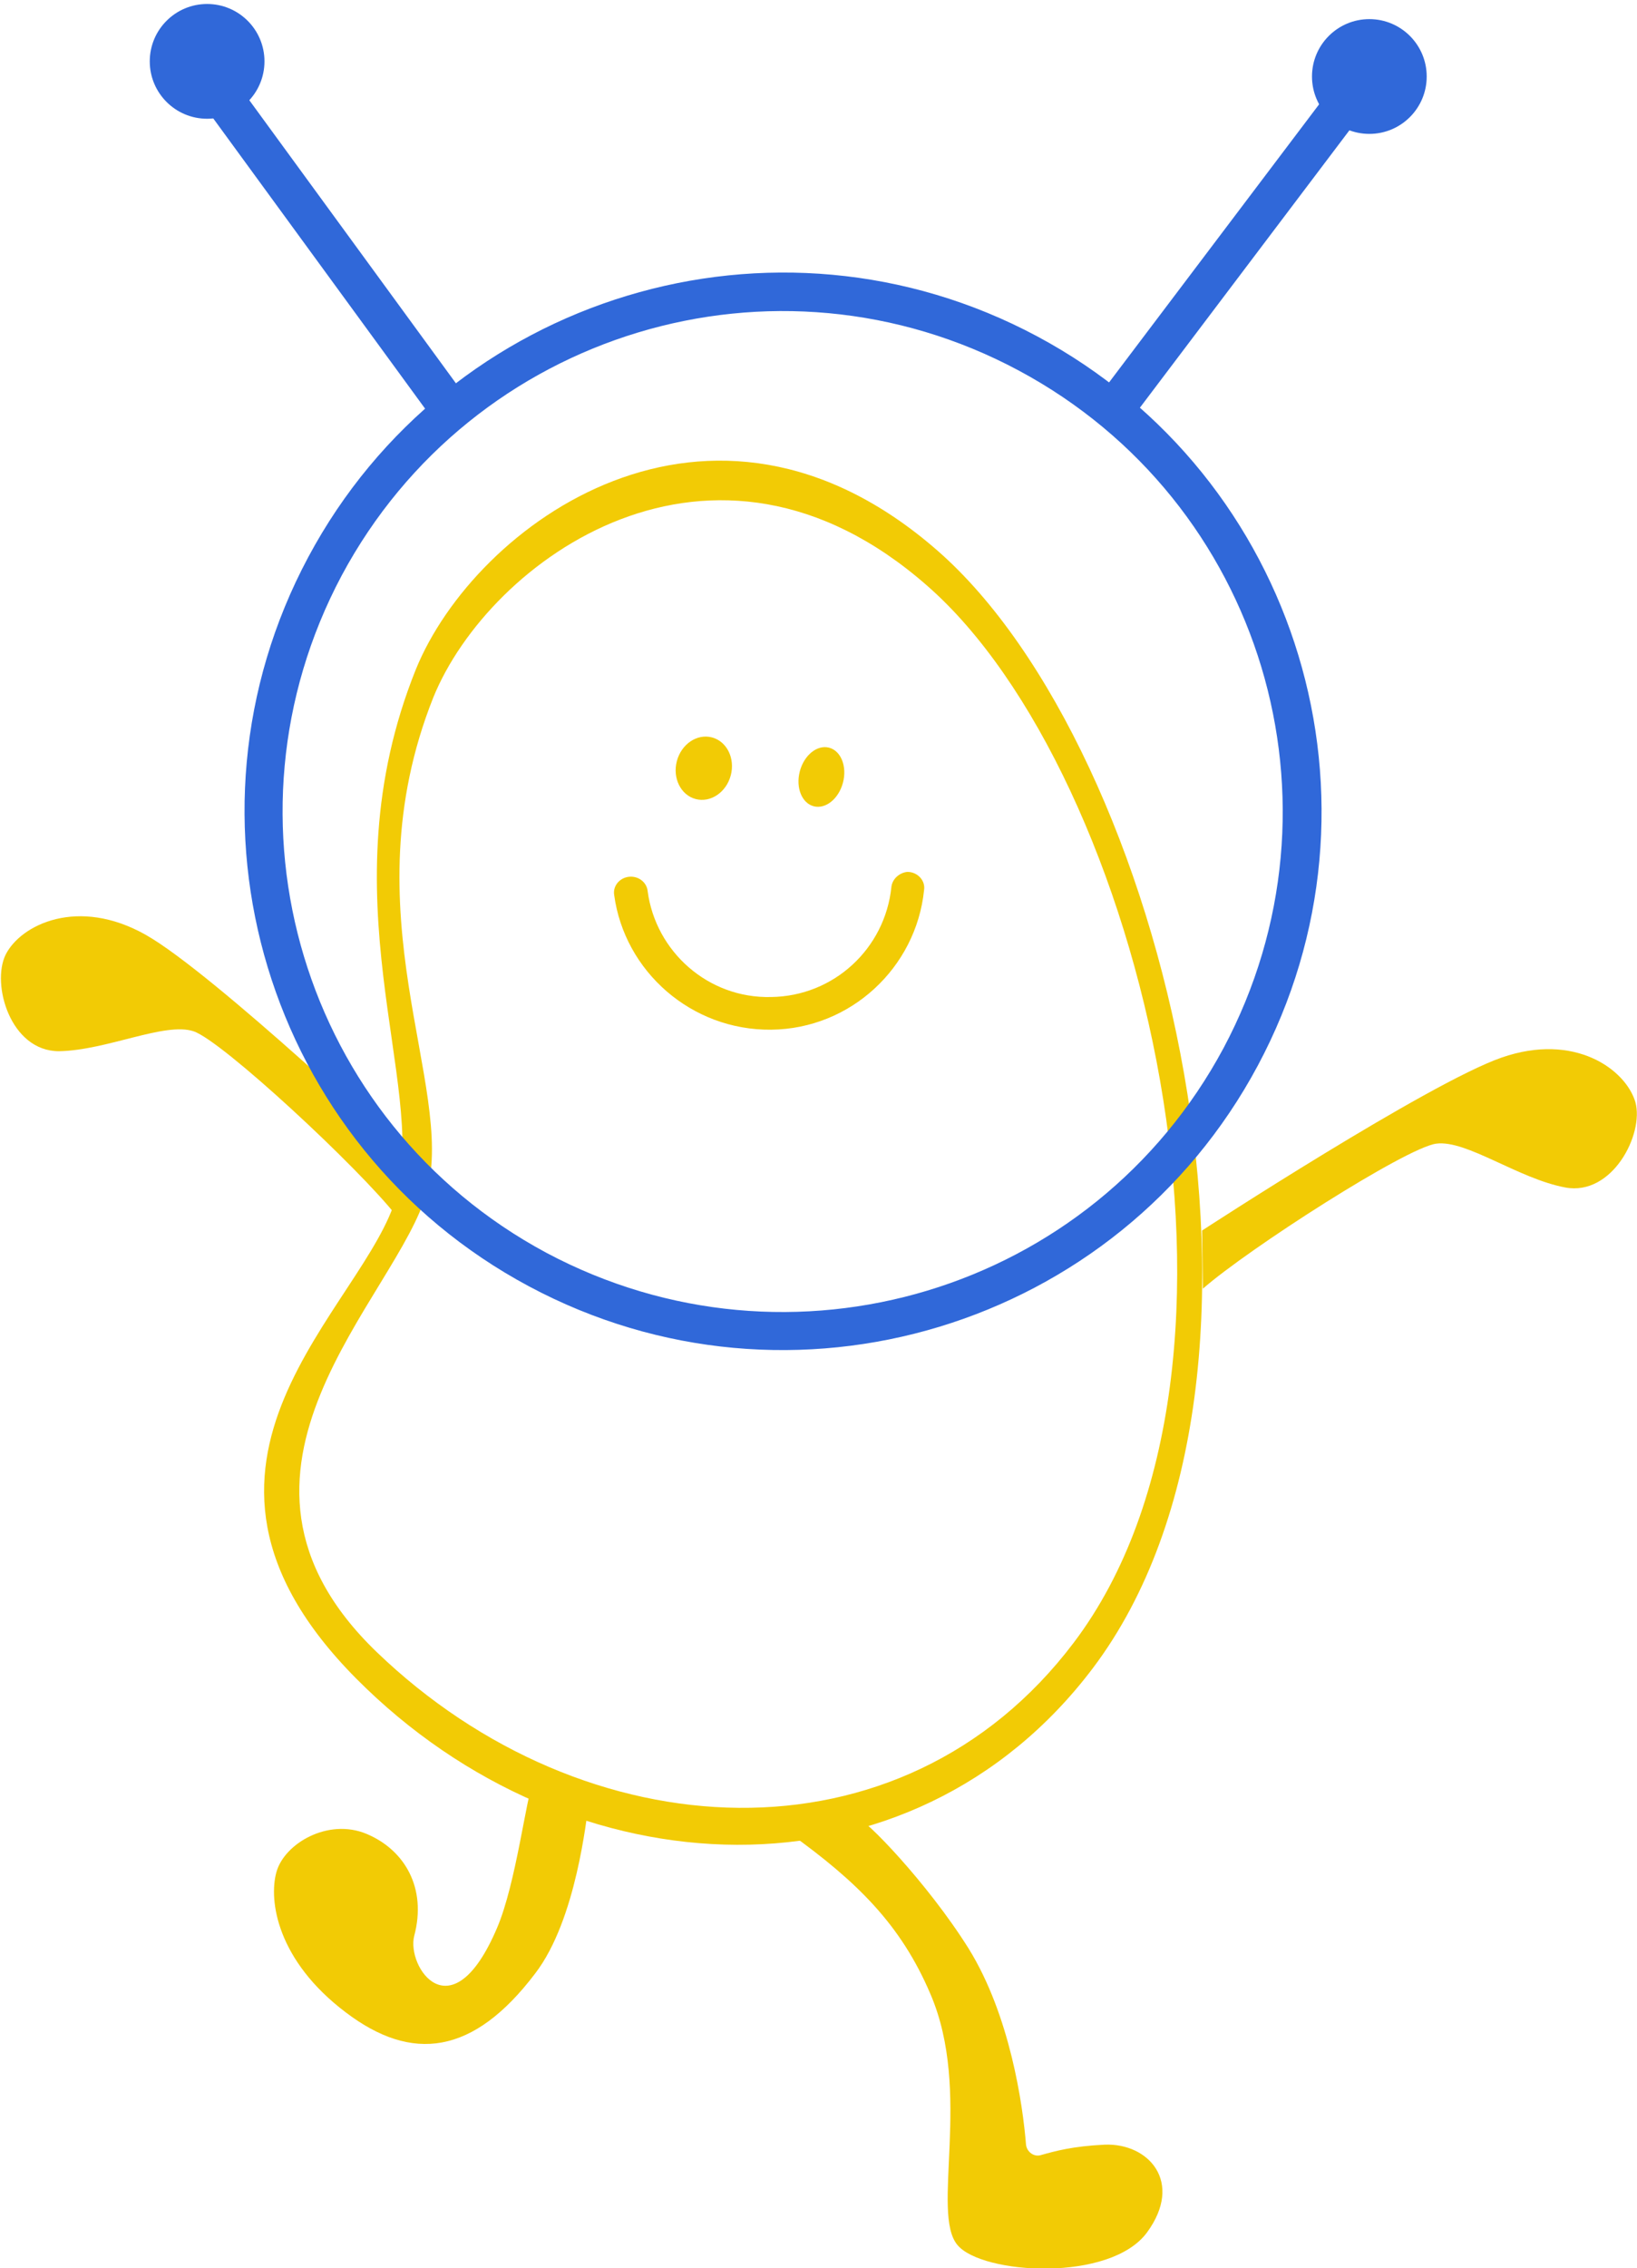 <?xml version="1.0" encoding="utf-8"?>
<!-- Generator: Adobe Illustrator 24.0.1, SVG Export Plug-In . SVG Version: 6.00 Build 0)  -->
<svg version="1.1" id="Layer_1" xmlns="http://www.w3.org/2000/svg" xmlns:xlink="http://www.w3.org/1999/xlink" x="0px" y="0px"
	 viewBox="0 0 205.5 284.6" style="enable-background:new 0 0 205.5 284.6;" xml:space="preserve">
<style type="text/css">
	.st0{fill:#F27D16;}
	.st1{fill:#4D4D4D;}
	.st2{fill:#FFFFFF;}
	.st3{fill:#F2F2F2;}
	.st4{fill:#F2CB05;}
	.st5{fill:#9450F2;}
	.st6{fill:#96D9C6;}
	.st7{fill:#3068D9;}
	.st8{clip-path:url(#SVGID_2_);}
	.st9{clip-path:url(#SVGID_2_);fill:#FFFFFF;}
	.st10{clip-path:url(#SVGID_4_);}
	.st11{clip-path:url(#SVGID_4_);fill:#FFFFFF;}
	.st12{clip-path:url(#SVGID_6_);}
	.st13{clip-path:url(#SVGID_6_);fill:#FFFFFF;}
	.st14{opacity:0.99;fill:#FFFFFF;}
	.st15{opacity:0.66;}
	.st16{fill:#FD9951;}
	.st17{fill:#F7DE65;}
	.st18{fill:#DBC1F7;}
	.st19{fill:#6A98E4;}
	.st20{fill:#CC5B00;}
	.st21{fill:#4B2477;}
	.st22{fill:#61A795;}
	.st23{fill:#365A51;}
	.st24{fill:#0A2C5C;}
	.st25{fill:#7496DE;}
	.st26{fill:#B2C4E4;}
	.st27{fill:#72A495;}
	.st28{fill:#F9C800;}
	.st29{fill:#106AE0;}
	.st30{clip-path:url(#SVGID_8_);}
	.st31{clip-path:url(#SVGID_8_);fill:#FFFFFF;}
	.st32{clip-path:url(#SVGID_10_);}
	.st33{clip-path:url(#SVGID_10_);fill:#FFFFFF;}
	.st34{clip-path:url(#SVGID_12_);}
	.st35{clip-path:url(#SVGID_12_);fill:#FFFFFF;}
</style>
<g>
	<g>
		<path class="st4" d="M52.2,84c-11.5,28.6,1.4,52-2.4,66c-3.8,14.1-32.1,33.4-5.1,60.6s69.7,28.9,92.5-1.3
			c27.9-37,9.1-115.2-19.5-140.2S59.6,65.8,52.2,84z M116.4,73.5c27,23.6,44.8,97.7,18.4,132.6c-21.6,28.6-61.4,26.3-87.5,1.2
			c-23.6-22.7,2.7-44.5,6.3-57.8c3.6-13.3-10-34.9,0.8-62C61.4,70.3,89.4,49.8,116.4,73.5z"/>
	</g>
	<g>
		<path class="st4" d="M151,161.7c5.7-5,25.5-17.7,29.3-18.2c3.8-0.5,10.3,4.4,16.2,5.5c5.9,1.1,9.9-6.7,8.8-10.7
			c-1.2-4.1-7.6-8.8-16.8-5.6c-9.2,3.2-37.6,21.7-37.6,21.7L151,161.7z"/>
	</g>
	<g>
		<path class="st4" d="M49.8,152.6c-4.7-6-21.9-22-25.5-23.2s-10.9,2.4-16.9,2.5c-6.1,0-8.5-8.4-6.7-12.1c1.9-3.8,9.1-7.3,17.6-2.5
			s33.1,28.1,33.1,28.1L49.8,152.6z"/>
	</g>
	<g>
		<path class="st4" d="M99.1,230c8.5,6.1,14,11.5,17.7,20.2c5.3,12.3,0,27.5,3.4,31.5c3.1,3.7,19.2,4.7,23.8-1.6
			c4.6-6.3,0.2-11.2-5.3-11c-4.1,0.2-6.2,0.8-8,1.3c-0.9,0.3-1.8-0.4-1.9-1.3c-0.4-5-2-16.2-7.2-24.6c-5.2-8.3-13.2-16.5-13.9-16.3
			C106.8,228.3,95.6,227.5,99.1,230z"/>
	</g>
	<g>
		<path class="st4" d="M73.9,226.5c-0.3,1.5-1.5,14.3-6.7,21.1c-7.8,10.3-15.5,11.2-23.8,4.9c-8.6-6.5-9.7-14-8.7-17.6
			c1-3.6,6.5-6.8,11.3-4.8s7.6,6.8,6,12.8c-1,3.9,4.7,12.4,10.4-1c2.4-5.6,3.7-16.7,4.5-18.1S74.6,223.2,73.9,226.5z"/>
	</g>
	<g>
		<g>
			<path class="st4" d="M79.2,110c1.1,0,2,0.8,2.1,1.8c1,7.6,7.6,13.5,15.5,13.3c7.9-0.1,14.3-6.1,15.1-13.8c0.1-1,1-1.8,2-1.9h0
				c1.3,0,2.3,1.1,2.1,2.3c-1,9.7-9.2,17.4-19.2,17.5s-18.4-7.3-19.7-16.9C76.9,111.1,77.9,110,79.2,110L79.2,110z"/>
		</g>
	</g>
	<g>
		<ellipse transform="matrix(0.255 -0.967 0.967 0.255 -17.46 172.325)" class="st4" cx="103.1" cy="97.5" rx="3.8" ry="2.8"/>
	</g>
	<g>
		<ellipse transform="matrix(0.255 -0.967 0.967 0.255 -27.382 157.196)" class="st4" cx="88.3" cy="96.4" rx="4" ry="3.5"/>
	</g>
</g>
<g>
	<path class="st7" d="M38.7,69.9c-17.6,32.9-5.2,73.9,27.7,91.5c32.9,17.6,73.9,5.2,91.5-27.7c17.6-32.9,5.2-73.9-27.7-91.5
		C97.3,24.6,56.3,37,38.7,69.9z M127.9,46.5c30.6,16.4,42,54.4,25.7,85c-16.4,30.6-54.4,42-85,25.7c-30.6-16.4-42-54.4-25.7-85
		C59.3,41.6,97.3,30.1,127.9,46.5z"/>
	
		<rect x="151.3" y="8.2" transform="matrix(-0.798 -0.603 0.603 -0.798 256.613 151.946)" class="st7" width="5" height="49.5"/>
	<rect x="40" y="7.2" transform="matrix(-0.808 0.59 -0.59 -0.808 95.601 32.776)" class="st7" width="5" height="49.5"/>
	<circle class="st7" cx="171.9" cy="9.6" r="7.2"/>
	<circle class="st7" cx="26" cy="7.7" r="7.2"/>
</g>
</svg>
